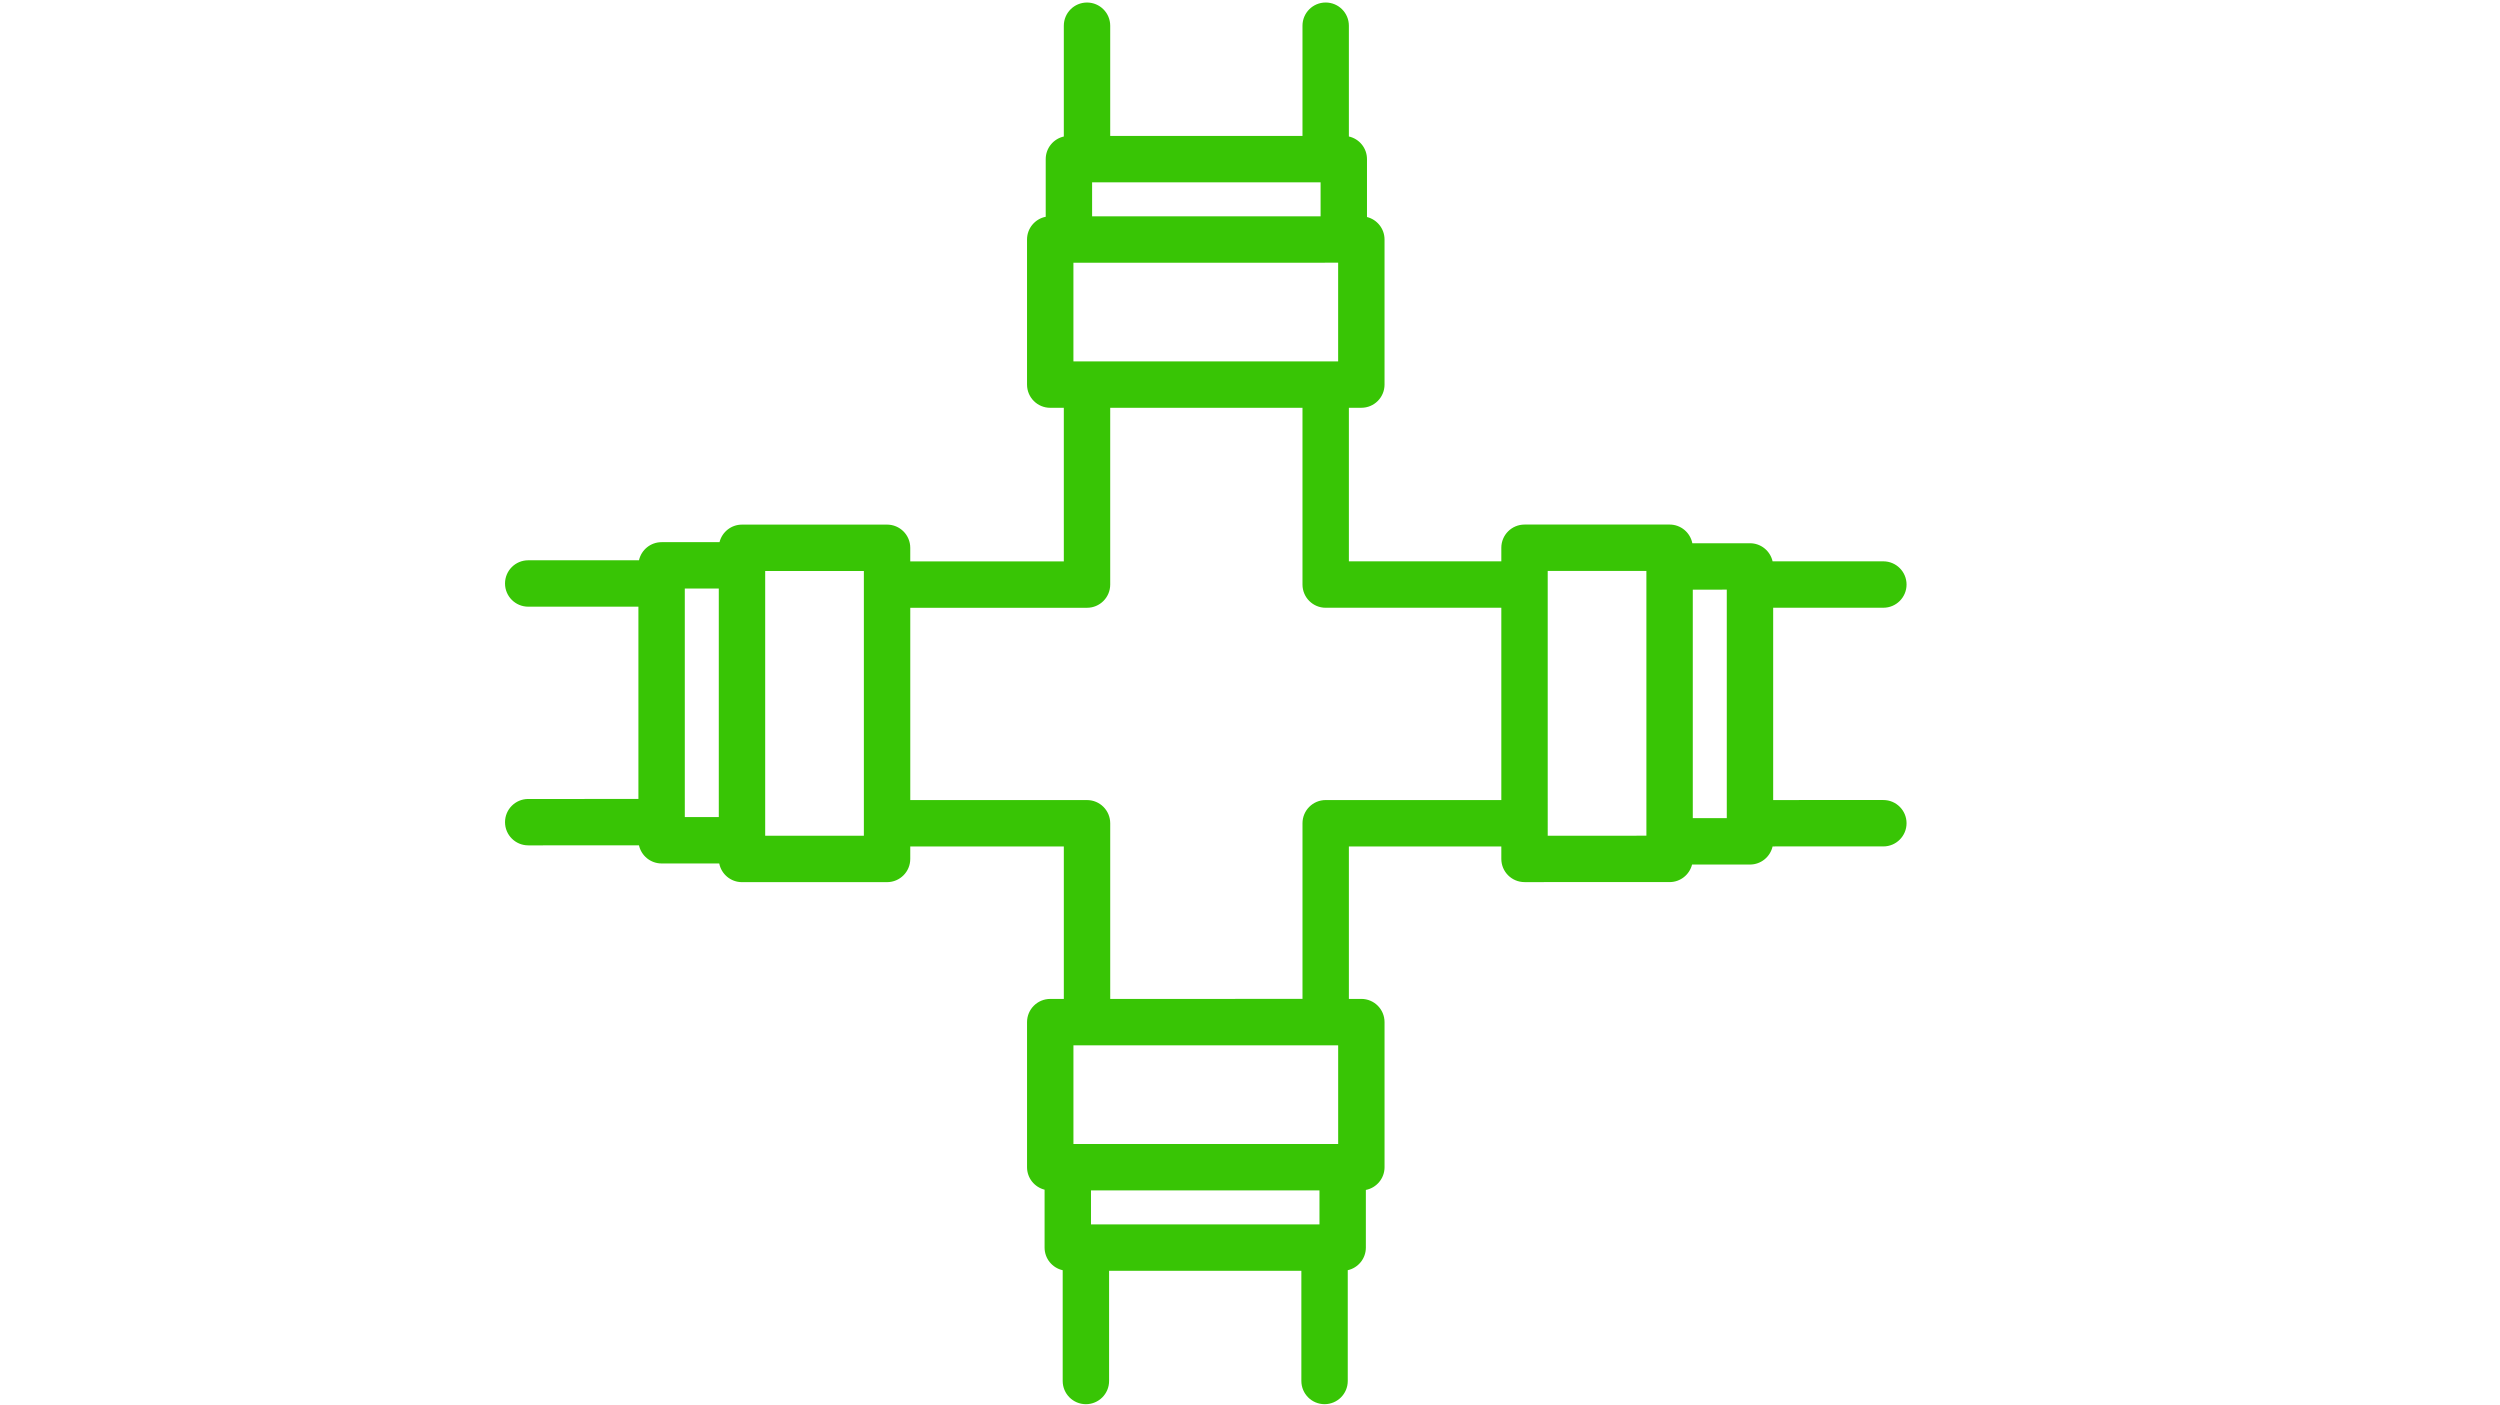 <?xml version="1.0" encoding="utf-8"?>
<svg class="page" x="0px" y="0px" width="740px" height="416px" viewBox="0 0 740 416" xmlns="http://www.w3.org/2000/svg">
  <g type="LAYER" name="workspace" id="workspace" locked="true"/>
  <g transform="matrix(1 -0 0 1 -52.204 2.195)">
    <g transform="matrix(1 -0 0 1 201.685 -1.435)">
      <path transform="matrix(1 0 0 1 9.094947017729282e-13 -8.526512829121202e-14)" width="414.854" height="414.899" stroke-width="0.81" stroke-miterlimit="3" stroke="none" d="M407.994,236.048 L375.378,236.05 L375.377,179.132 L407.993,179.129 C411.786,179.129 414.859,176.054 414.859,172.262 C414.859,168.47 411.785,165.395 407.992,165.396 L375.205,165.398 C374.517,162.332 371.784,160.039 368.51,160.039 L351.451,160.04 C350.831,156.887 348.053,154.507 344.717,154.508 L301.777,154.511 C297.984,154.511 294.91,157.586 294.911,161.378 L294.911,165.401 L249.788,165.404 L249.787,119.944 L253.476,119.943 C257.269,119.943 260.342,116.868 260.342,113.076 L260.341,70.131 C260.341,66.917 258.129,64.226 255.147,63.478 L255.146,46.335 C255.146,43.061 252.853,40.327 249.787,39.64 L249.786,6.849 C249.786,3.057 246.713,-0.017 242.92,-0.017 C239.127,-0.017 236.054,3.058 236.054,6.85 L236.055,39.47 L179.142,39.474 L179.141,6.854 C179.141,3.062 176.068,-0.012 172.275,-0.012 C168.482,-0.012 165.409,3.063 165.409,6.855 L165.41,39.646 C162.344,40.334 160.051,43.067 160.051,46.342 L160.051,63.403 C156.898,64.024 154.519,66.802 154.519,70.138 L154.52,113.083 C154.52,116.875 157.593,119.949 161.386,119.949 L165.409,119.949 L165.41,165.41 L119.955,165.413 L119.955,161.389 C119.955,157.597 116.882,154.523 113.089,154.523 L70.147,154.526 C66.932,154.526 64.242,156.739 63.495,159.72 L46.353,159.721 C43.079,159.722 40.345,162.015 39.658,165.081 L6.87,165.084 C3.078,165.084 0.004,168.159 0.004,171.951 C0.005,175.743 3.078,178.818 6.871,178.817 L39.487,178.815 L39.489,235.733 L6.872,235.736 C3.079,235.736 0.006,238.811 0.006,242.603 C0.006,246.395 3.08,249.47 6.873,249.469 L39.66,249.467 C40.348,252.533 43.081,254.826 46.355,254.826 L63.414,254.825 C64.035,257.978 66.813,260.358 70.149,260.357 L113.089,260.354 C116.882,260.354 119.955,257.28 119.955,253.487 L119.955,249.798 L165.41,249.794 L165.411,294.921 L161.388,294.922 C157.596,294.922 154.522,297.997 154.522,301.789 L154.523,344.734 C154.524,347.948 156.735,350.639 159.717,351.386 L159.717,368.53 C159.717,371.804 162.01,374.539 165.076,375.225 L165.077,408.016 C165.077,411.808 168.151,414.883 171.943,414.882 C175.736,414.882 178.81,411.807 178.809,408.015 L178.809,375.395 L235.721,375.391 L235.722,408.011 C235.722,411.803 238.796,414.878 242.589,414.877 C246.381,414.877 249.455,411.802 249.455,408.01 L249.454,375.219 C252.521,374.533 254.813,371.798 254.813,368.523 L254.812,351.462 C257.966,350.841 260.345,348.063 260.345,344.727 L260.343,301.782 C260.343,297.99 257.27,294.916 253.477,294.916 L249.788,294.916 L249.787,249.789 L294.91,249.786 L294.91,253.476 C294.91,257.268 297.983,260.342 301.776,260.342 L344.717,260.339 C347.931,260.339 350.621,258.126 351.369,255.145 L368.51,255.144 C371.783,255.143 374.518,252.85 375.205,249.784 L407.992,249.781 C411.785,249.781 414.858,246.706 414.858,242.914 C414.858,239.122 411.787,236.047 407.994,236.048 Z M63.283,241.093 L53.221,241.094 L53.219,173.455 L63.28,173.454 L63.282,241.093 Z M106.223,246.623 L77.015,246.625 L77.013,168.26 L106.222,168.258 L106.224,246.623 Z M173.782,53.208 L241.414,53.203 L241.414,63.265 L173.783,63.27 L173.782,53.208 Z M168.251,77.004 L246.609,76.999 L246.609,106.21 L168.252,106.216 L168.251,77.004 Z M241.083,361.658 L173.451,361.663 L173.451,351.601 L241.083,351.596 L241.083,361.658 Z M246.615,337.861 L168.258,337.866 L168.257,308.655 L246.615,308.649 L246.615,337.861 Z M294.912,236.052 L242.923,236.056 C239.13,236.056 236.057,239.131 236.057,242.923 L236.058,294.913 L179.145,294.917 L179.144,242.927 C179.144,239.135 176.07,236.061 172.278,236.061 L119.961,236.065 L119.959,179.146 L172.276,179.143 C176.069,179.143 179.142,176.068 179.142,172.275 L179.141,119.948 L236.054,119.944 L236.055,172.271 C236.055,176.064 239.128,179.138 242.921,179.138 L294.91,179.134 L294.912,236.052 Z M337.853,246.607 L308.644,246.609 L308.642,168.244 L337.851,168.242 L337.853,246.607 Z M361.647,241.411 L351.586,241.411 L351.585,173.772 L361.645,173.771 L361.647,241.411 Z " style="fill: rgb(56, 197, 5);"/>
    </g>
  </g>
  <g/>
  <g/>
  <g/>
  <g/>
  <g/>
  <g/>
  <g/>
  <g/>
  <g/>
  <g/>
  <g/>
  <g/>
  <g/>
  <g/>
  <g/>
</svg>